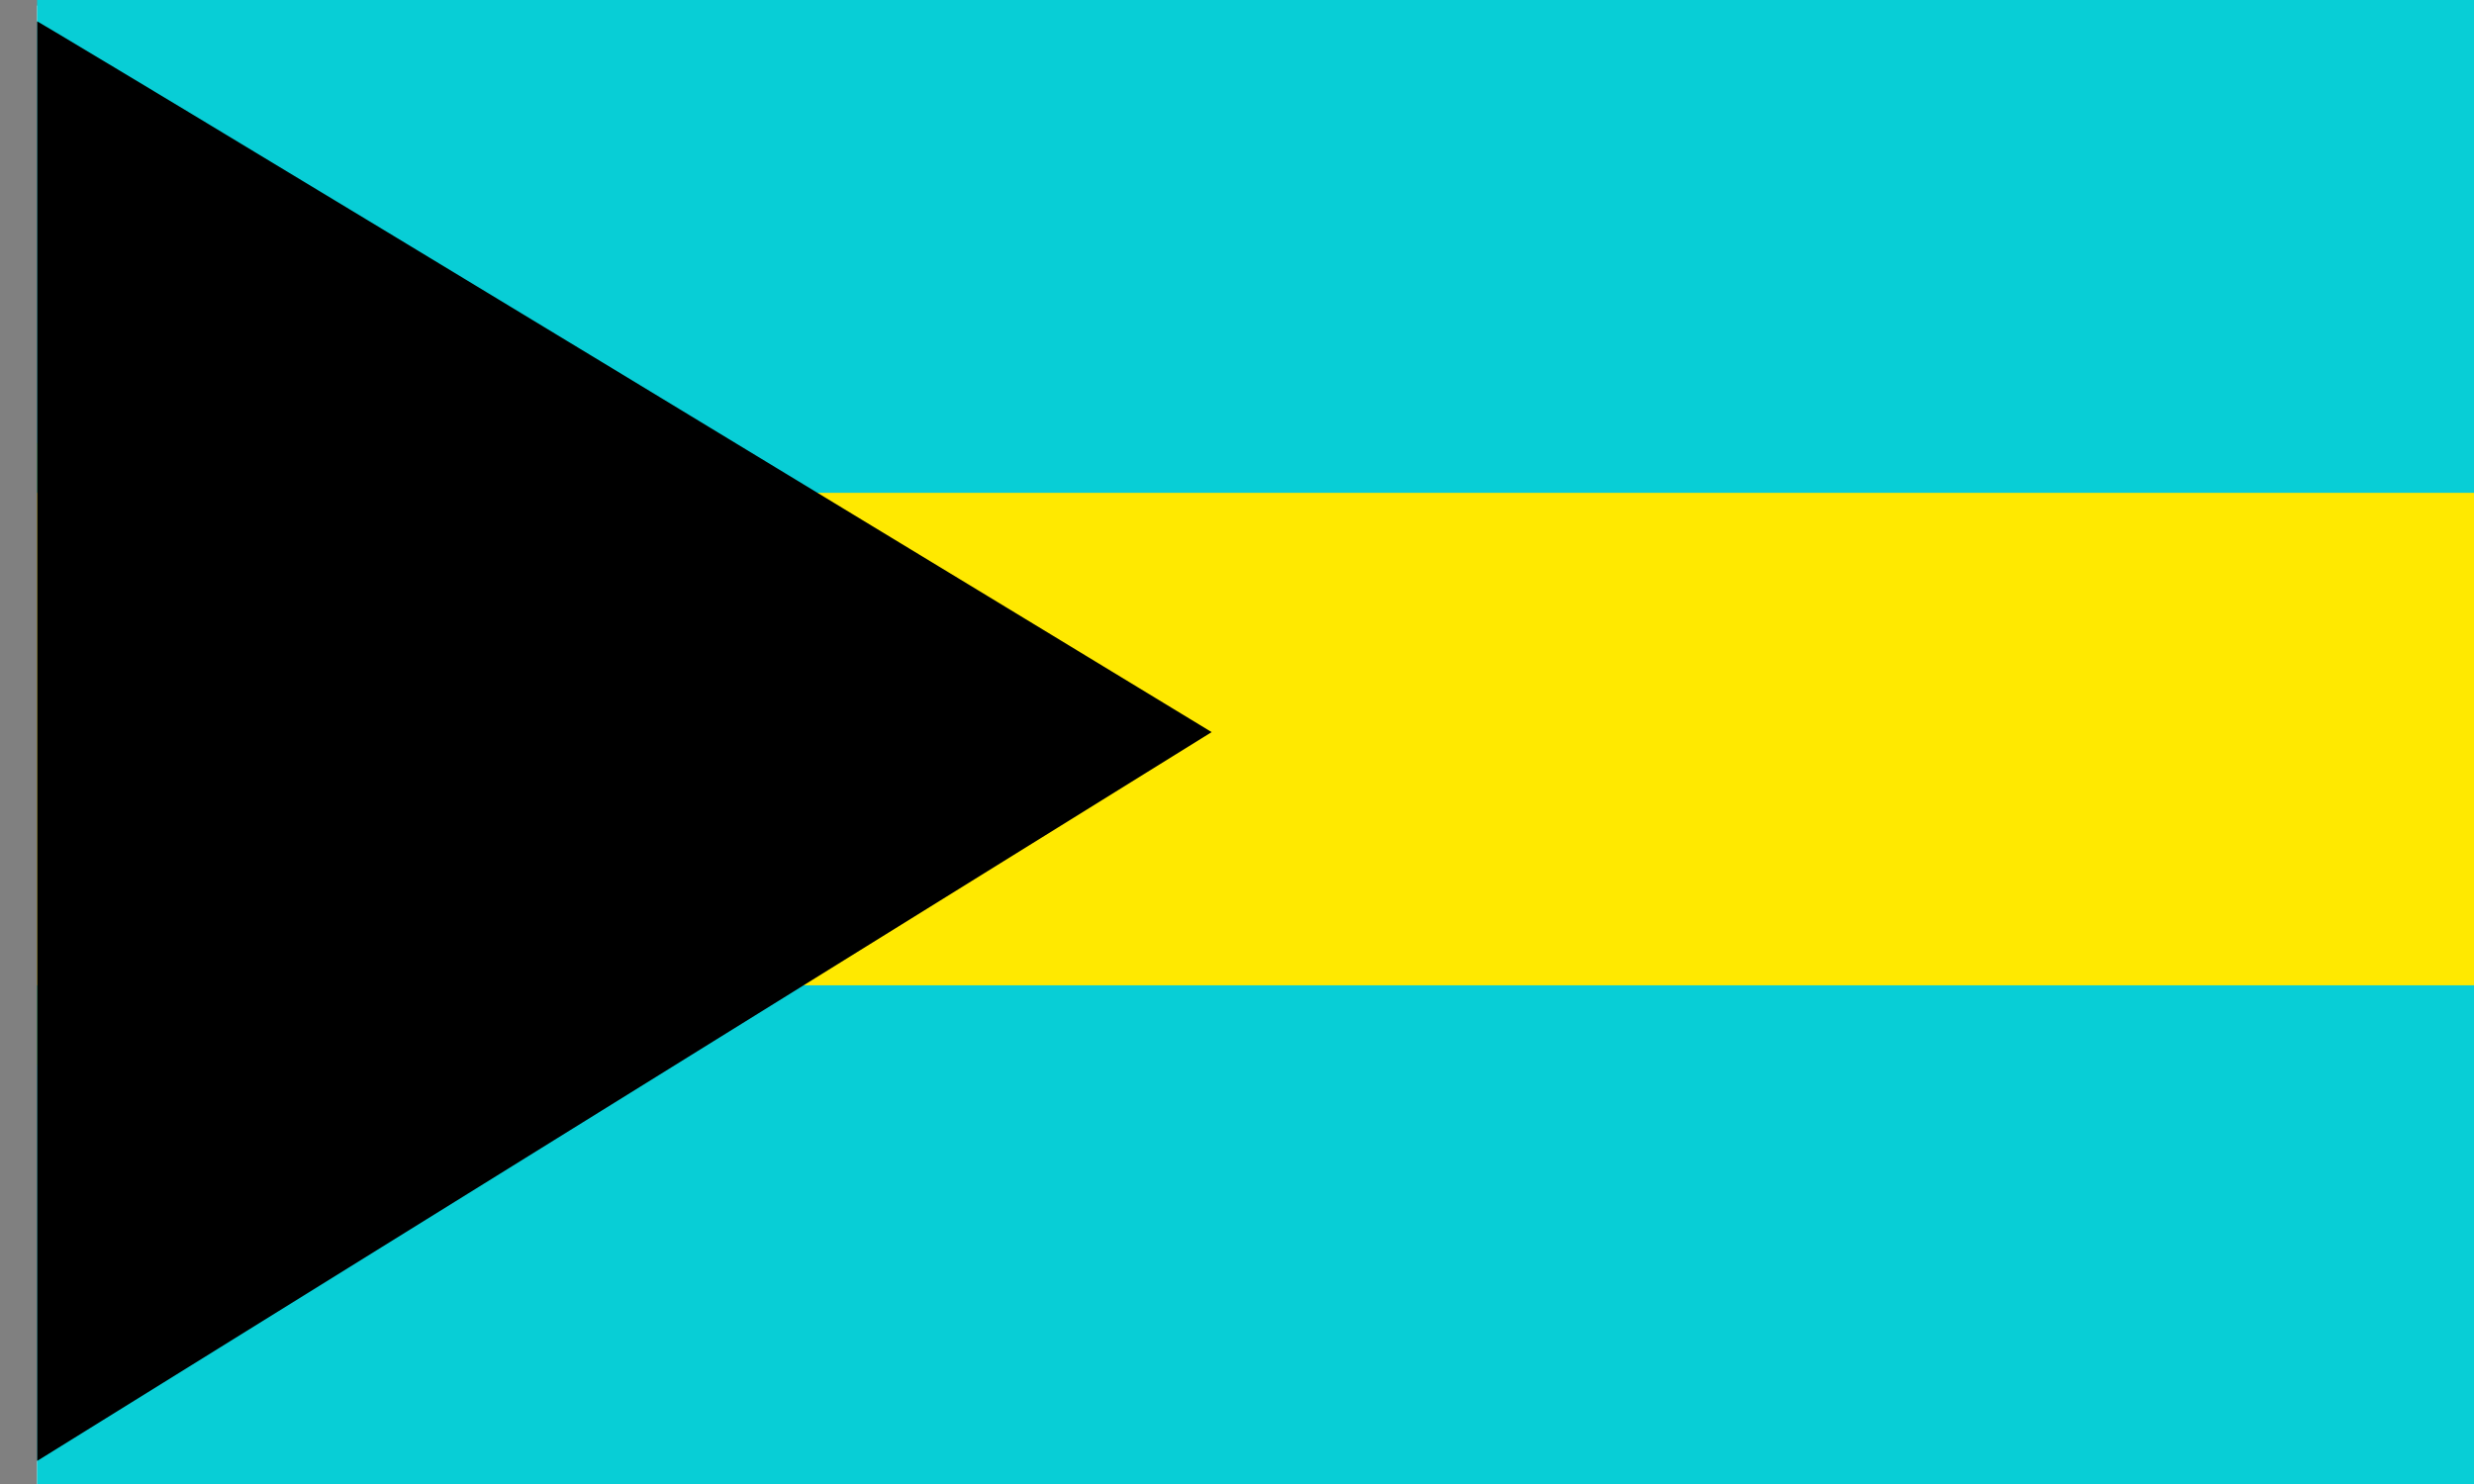 <?xml version="1.0" encoding="utf-8"?>
<!-- Generator: Adobe Illustrator 20.0.0, SVG Export Plug-In . SVG Version: 6.00 Build 0)  -->
<!DOCTYPE svg PUBLIC "-//W3C//DTD SVG 1.1//EN" "http://www.w3.org/Graphics/SVG/1.1/DTD/svg11.dtd">
<svg version="1.1" id="Layer_1" xmlns="http://www.w3.org/2000/svg" xmlns:xlink="http://www.w3.org/1999/xlink" x="0px" y="0px"
	 viewBox="0 0 800 480" style="enable-background:new 0 0 800 480;" xml:space="preserve">
<rect x="0" y="0" width="800" height="480" fill="#808080" stroke="none"/>
<style type="text/css">
	.st0{clip-path:url(#SVGID_2_);}
	.st1{fill:#FFFFFF;}
	.st2{fill:#FFE900;}
	.st3{fill:#08CED6;}
</style>
<g>
	<defs>
		<rect id="SVGID_1_" width="800" height="480"/>
	</defs>
	<clipPath id="SVGID_2_">
		<use xlink:href="#SVGID_1_"  style="overflow:visible;"/>
	</clipPath>
	<g transform="translate(12)" class="st0">
		<path class="st1" d="M788,480H-10.4V1.8H788V480z"/>
		<path class="st2" d="M788,344.5H-10.4V143.3H788V344.5z"/>
		<path class="st3" d="M788,480H-12V318.7h800V480z M788,159.4H-12V0h800V159.4z"/>
		<path d="M-11.9,0c2.2,0,391.7,236.8,391.7,236.8L-12,480L-11.9,0L-11.9,0z"/>
	</g>
</g>
</svg>
